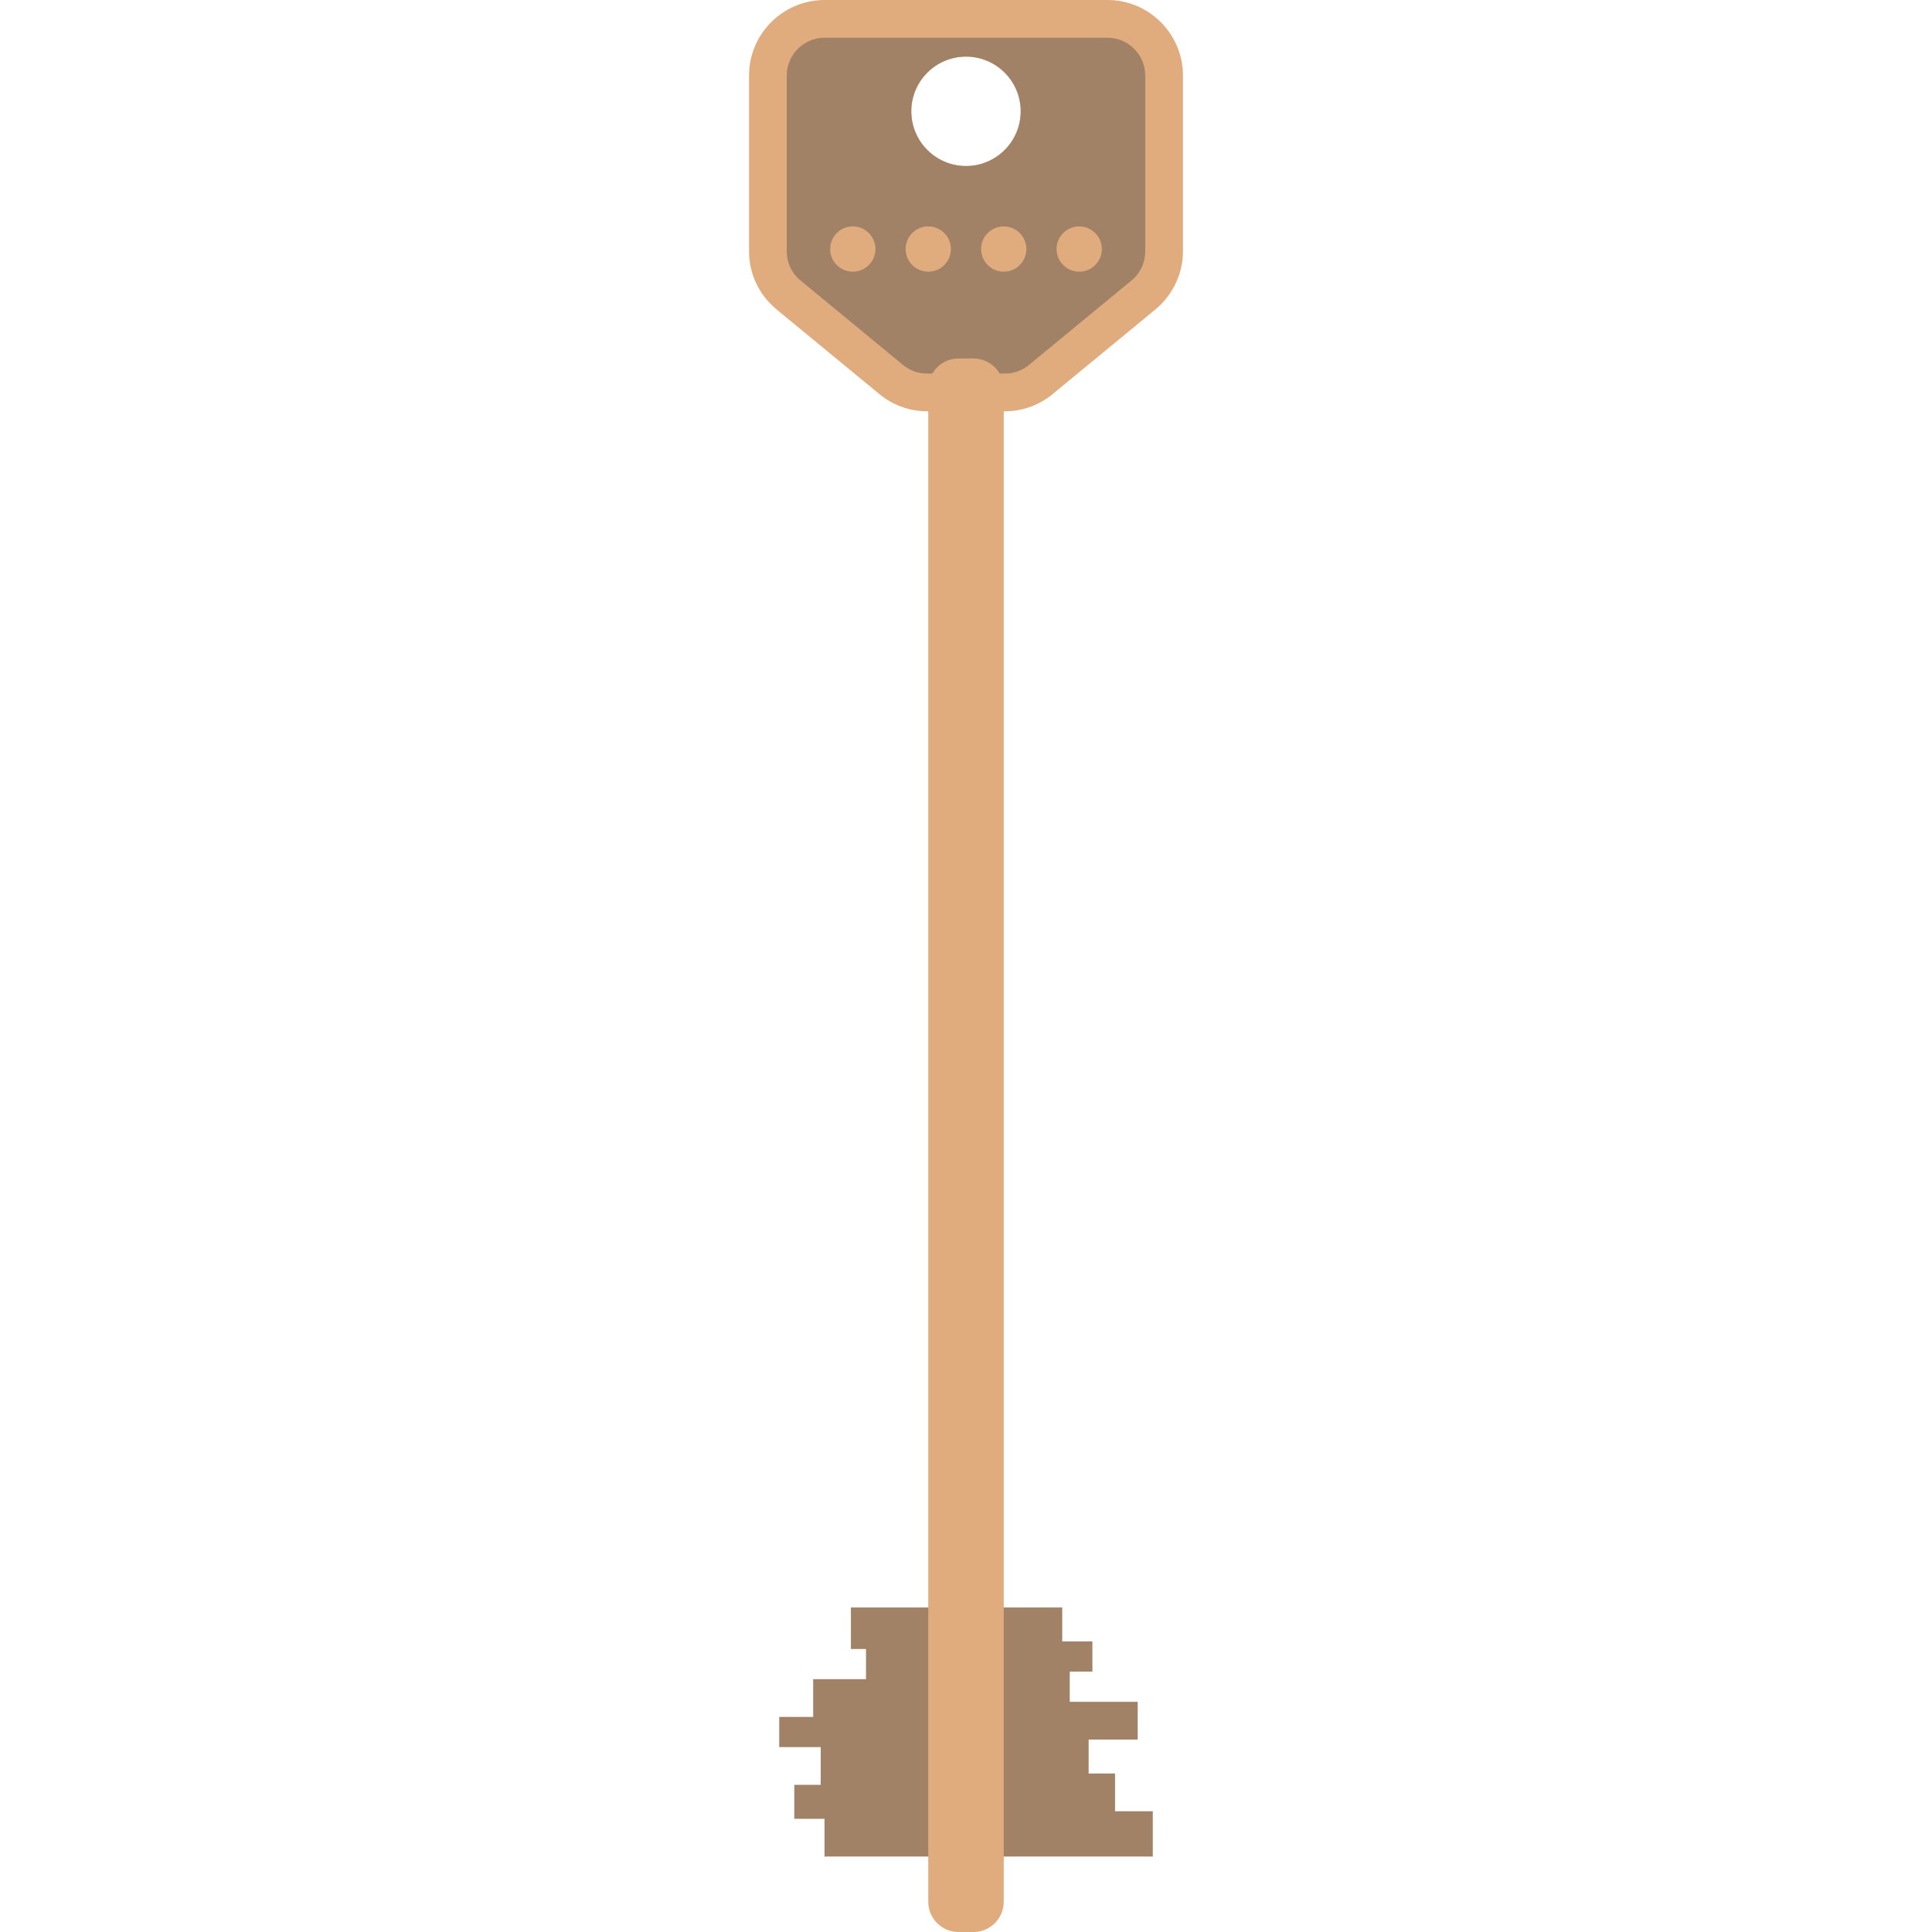 <svg xmlns="http://www.w3.org/2000/svg" viewBox="0 0 512 512" xml:space="preserve"><style>.st0{fill:#e0ac7e}.st1{fill:#a18267}</style><path class="st0" d="M293.5 0h-75c-11 0-20 9-20 20v46.6c0 6 2.7 11.6 7.3 15.4l27.2 22.4c3.6 3 8.1 4.6 12.7 4.6h20.6c4.6 0 9.1-1.6 12.7-4.6L306.2 82c4.6-3.8 7.3-9.5 7.3-15.4V20c0-11-9-20-20-20zM256 44c-8 0-14.5-6.5-14.5-14.5S248 15 256 15s14.5 6.5 14.5 14.5S264 44 256 44z"/><path class="st1" d="M293.5 10h-75c-5.5 0-10 4.5-10 10v46.6c0 3 1.3 5.8 3.6 7.7l27.2 22.4c1.8 1.5 4 2.3 6.4 2.3h20.6c2.3 0 4.6-.8 6.4-2.3l27.2-22.4c2.3-1.9 3.6-4.7 3.6-7.7V20c0-5.5-4.5-10-10-10zM256 44c-8 0-14.5-6.5-14.5-14.5S248 15 256 15s14.5 6.5 14.5 14.5S264 44 256 44z"/><circle class="st0" cx="226" cy="66" r="6"/><circle class="st0" cx="246" cy="66" r="6"/><circle class="st0" cx="266" cy="66" r="6"/><circle class="st0" cx="286" cy="66" r="6"/><path class="st1" d="M255.5 426h-30v11h4v8h-14v10h-9v8h11v10h-7v9h8v10h87v-12h-10v-10h-7v-9h13v-10h-18v-8h6v-8h-8v-9z"/><path class="st0" d="M258 512h-4c-4.4 0-8-3.6-8-8V103c0-4.4 3.6-8 8-8h4c4.4 0 8 3.6 8 8v401c0 4.4-3.6 8-8 8z"/></svg>